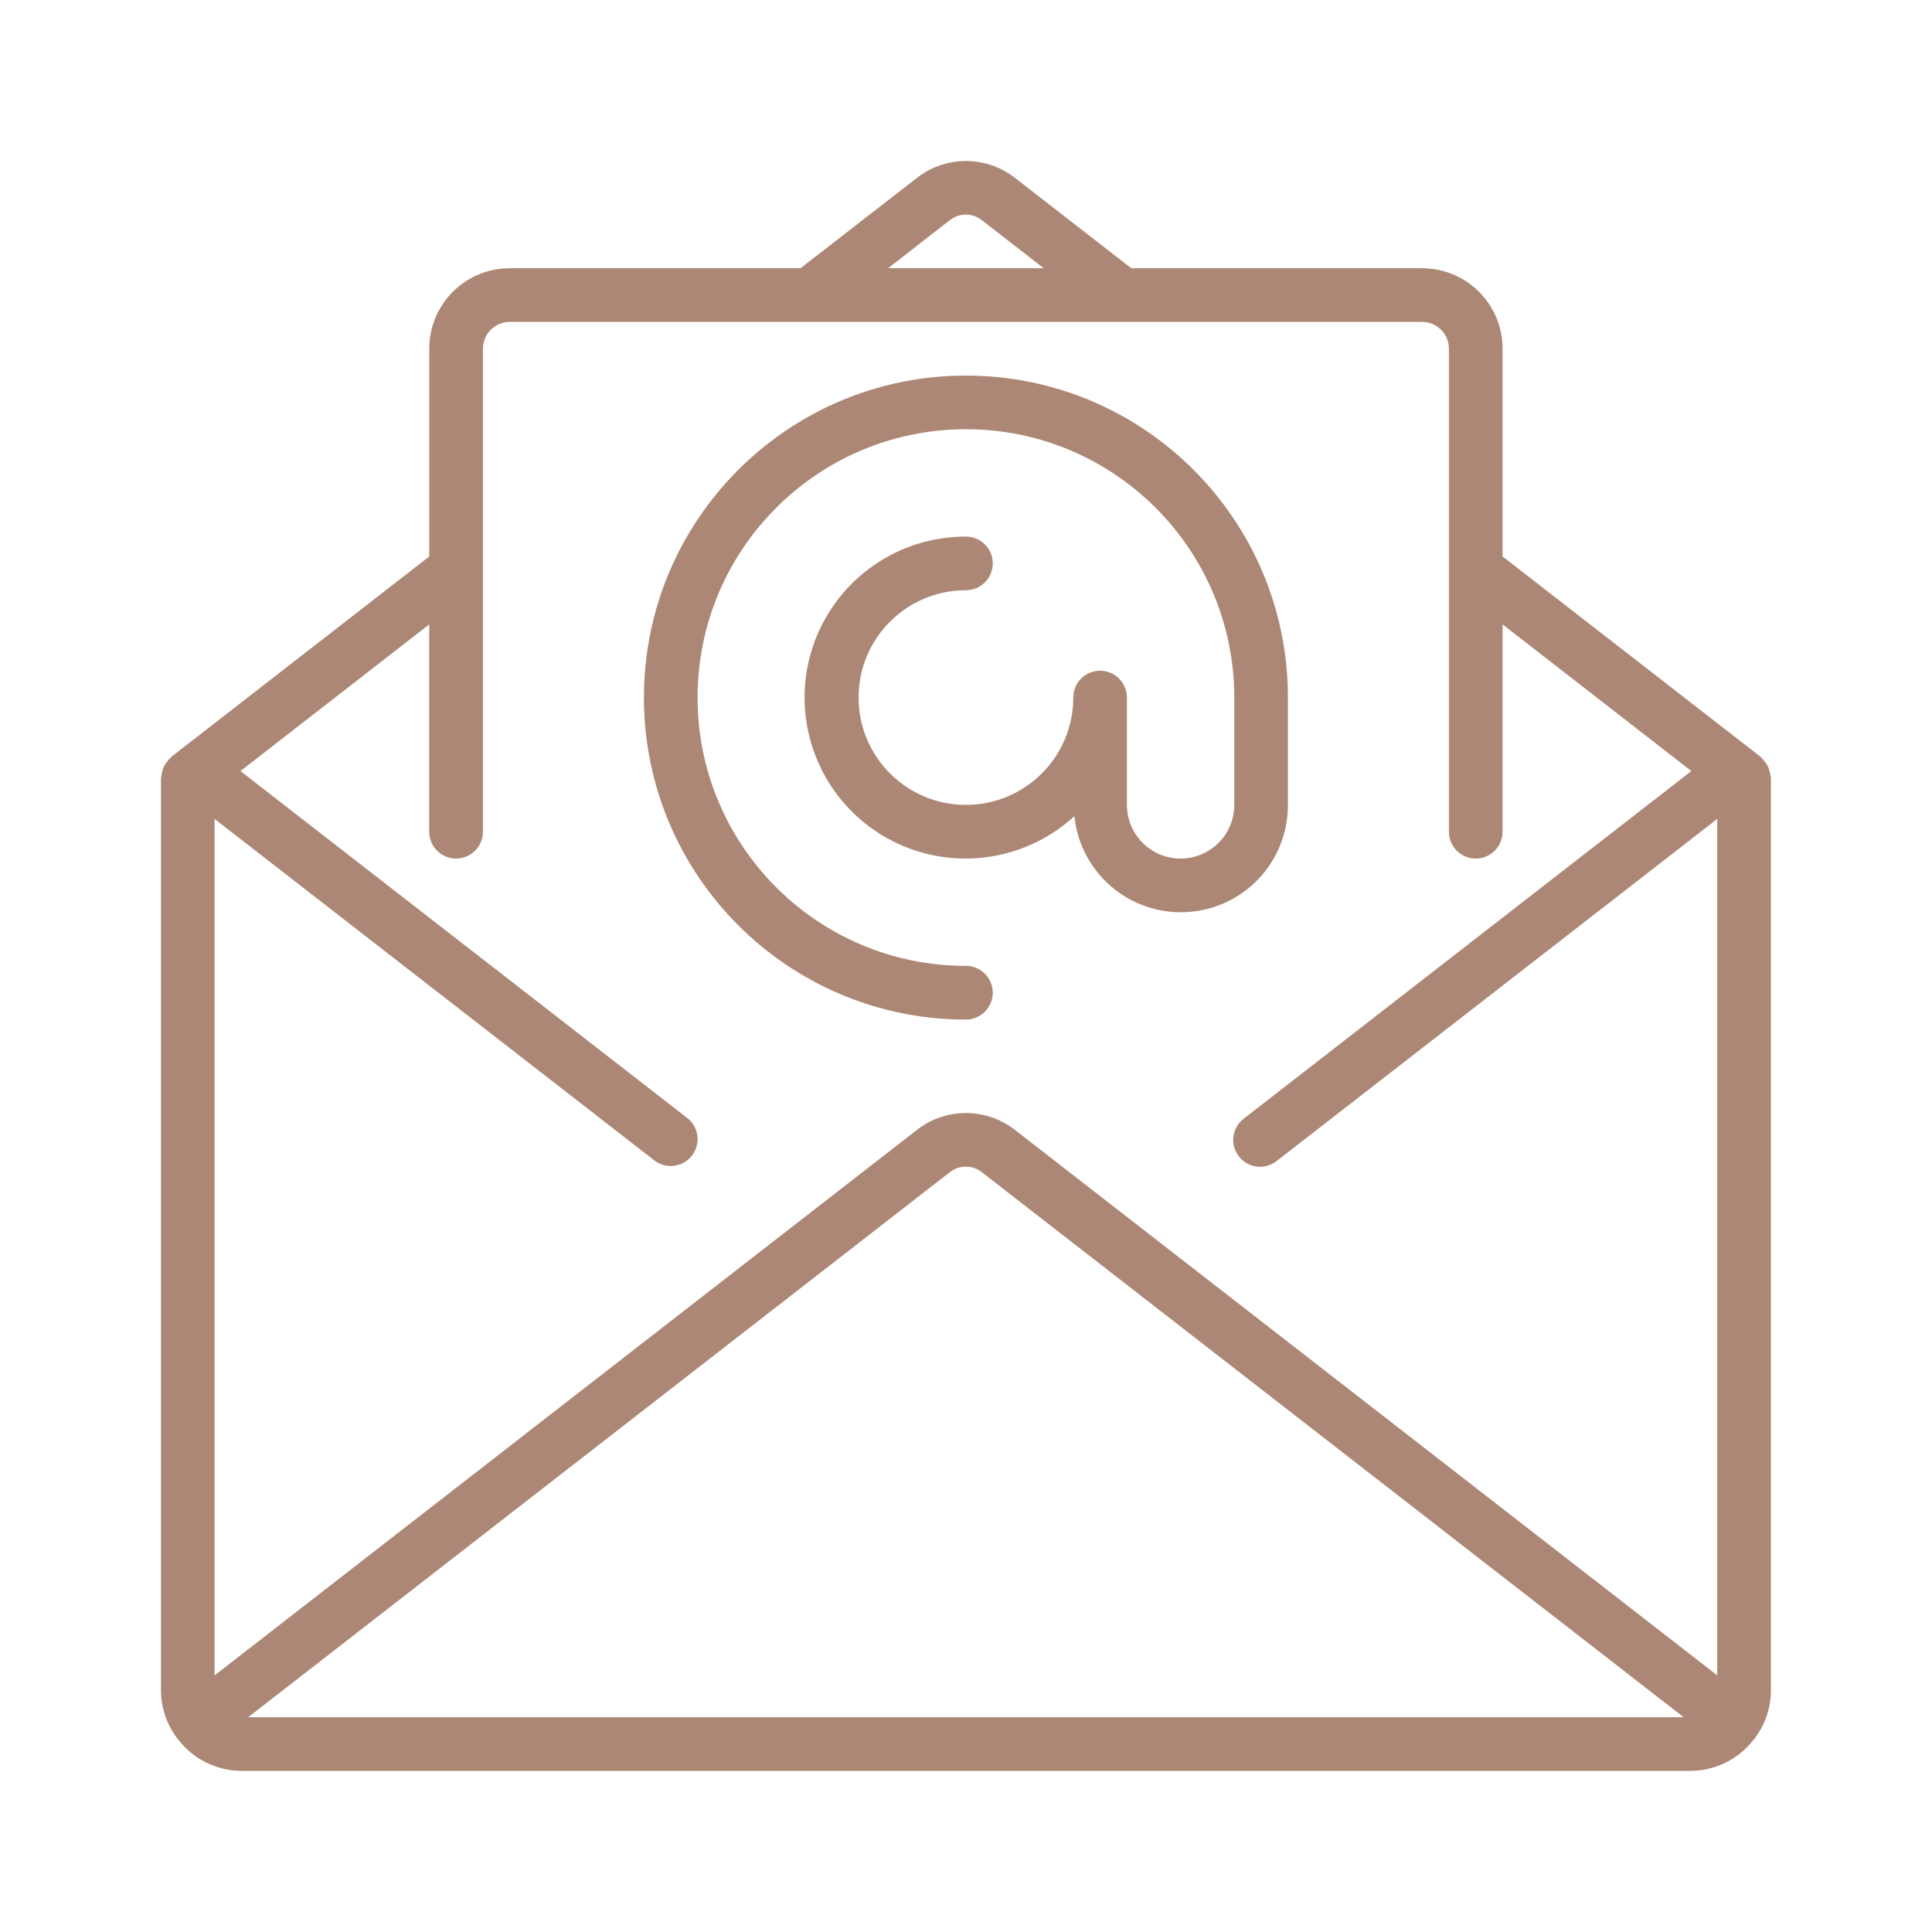 <svg width="48" height="48" viewBox="0 0 48 48" fill="none" xmlns="http://www.w3.org/2000/svg">
<path fill-rule="evenodd" clip-rule="evenodd" d="M43.963 19.155C43.977 19.199 43.986 19.245 43.99 19.291C43.99 19.297 43.992 19.304 43.994 19.31L43.994 19.31C43.996 19.317 43.998 19.323 43.998 19.331V41.997C43.997 42.421 43.86 42.834 43.607 43.174C43.606 43.175 43.605 43.177 43.604 43.178C43.603 43.18 43.603 43.181 43.602 43.183C43.601 43.186 43.6 43.189 43.597 43.193C43.595 43.196 43.592 43.198 43.588 43.201C43.587 43.201 43.586 43.202 43.585 43.203C43.583 43.204 43.581 43.206 43.579 43.208C43.204 43.703 42.619 43.995 41.998 43.997H5.998C5.379 43.995 4.796 43.704 4.422 43.211C4.418 43.207 4.414 43.204 4.41 43.201C4.406 43.198 4.403 43.195 4.401 43.193C4.398 43.19 4.397 43.186 4.395 43.182C4.394 43.18 4.393 43.177 4.391 43.174C4.138 42.834 4.001 42.421 4 41.997V19.329C4 19.322 4.002 19.315 4.004 19.309L4.004 19.309C4.006 19.302 4.008 19.296 4.008 19.289C4.012 19.244 4.021 19.199 4.035 19.155C4.044 19.116 4.057 19.078 4.073 19.041C4.092 19.005 4.114 18.97 4.14 18.939C4.166 18.901 4.195 18.866 4.229 18.835C4.234 18.831 4.237 18.826 4.241 18.82C4.245 18.815 4.249 18.809 4.255 18.804L10.665 13.825V8.664C10.665 7.559 11.56 6.664 12.665 6.664H19.889L22.783 4.418C23.497 3.861 24.499 3.861 25.214 4.418L28.107 6.664H35.331C36.436 6.664 37.331 7.559 37.331 8.664V13.825L43.743 18.804C43.745 18.806 43.747 18.807 43.748 18.809C43.751 18.813 43.754 18.817 43.757 18.82C43.76 18.826 43.764 18.831 43.769 18.835C43.803 18.866 43.832 18.901 43.858 18.939C43.884 18.97 43.906 19.005 43.925 19.041C43.941 19.078 43.953 19.116 43.963 19.155ZM24.393 5.47C24.16 5.285 23.831 5.285 23.598 5.47L22.064 6.664H25.931L24.393 5.47ZM6.166 42.664L23.598 29.123C23.831 28.939 24.16 28.939 24.393 29.123L41.83 42.664H6.166ZM42.664 41.624L42.664 41.625H42.664V41.624ZM25.214 28.071L42.664 41.624V20.346L31.72 28.844C31.532 28.993 31.279 29.03 31.056 28.94C30.834 28.85 30.676 28.648 30.645 28.41C30.613 28.172 30.712 27.936 30.903 27.791L42.021 19.157L37.331 15.513V20.664C37.331 21.032 37.032 21.331 36.664 21.331C36.296 21.331 35.998 21.032 35.998 20.664V8.664C35.998 8.296 35.699 7.997 35.331 7.997H12.664C12.296 7.997 11.998 8.296 11.998 8.664V20.664C11.998 21.032 11.699 21.331 11.331 21.331C10.963 21.331 10.664 21.032 10.664 20.664V15.513L5.974 19.157L17.073 27.775C17.364 28.001 17.417 28.42 17.191 28.711C16.966 29.002 16.547 29.055 16.256 28.829L5.331 20.346V41.625L22.782 28.071C23.497 27.514 24.499 27.514 25.214 28.071Z" fill="#AD8775"/>
<path d="M31.998 19.997V17.331C31.998 12.912 28.416 9.331 23.998 9.331C19.58 9.331 15.998 12.912 15.998 17.331C15.998 21.749 19.58 25.331 23.998 25.331C24.366 25.331 24.665 25.032 24.665 24.664C24.665 24.296 24.366 23.997 23.998 23.997C20.316 23.997 17.331 21.012 17.331 17.331C17.331 13.649 20.316 10.664 23.998 10.664C27.68 10.664 30.665 13.649 30.665 17.331V19.997C30.665 20.734 30.068 21.331 29.331 21.331C28.595 21.331 27.998 20.734 27.998 19.997V17.331C27.998 16.962 27.7 16.664 27.331 16.664C26.963 16.664 26.665 16.962 26.665 17.331C26.665 18.803 25.471 19.997 23.998 19.997C22.525 19.997 21.331 18.803 21.331 17.331C21.331 15.858 22.525 14.664 23.998 14.664C24.366 14.664 24.665 14.366 24.665 13.997C24.665 13.629 24.366 13.331 23.998 13.331C22.208 13.327 20.633 14.513 20.142 16.235C19.652 17.956 20.365 19.794 21.888 20.735C23.412 21.675 25.374 21.488 26.693 20.278C26.838 21.688 28.064 22.736 29.479 22.661C30.895 22.586 32.002 21.415 31.998 19.997Z" fill="#AD8775"/>
</svg>
